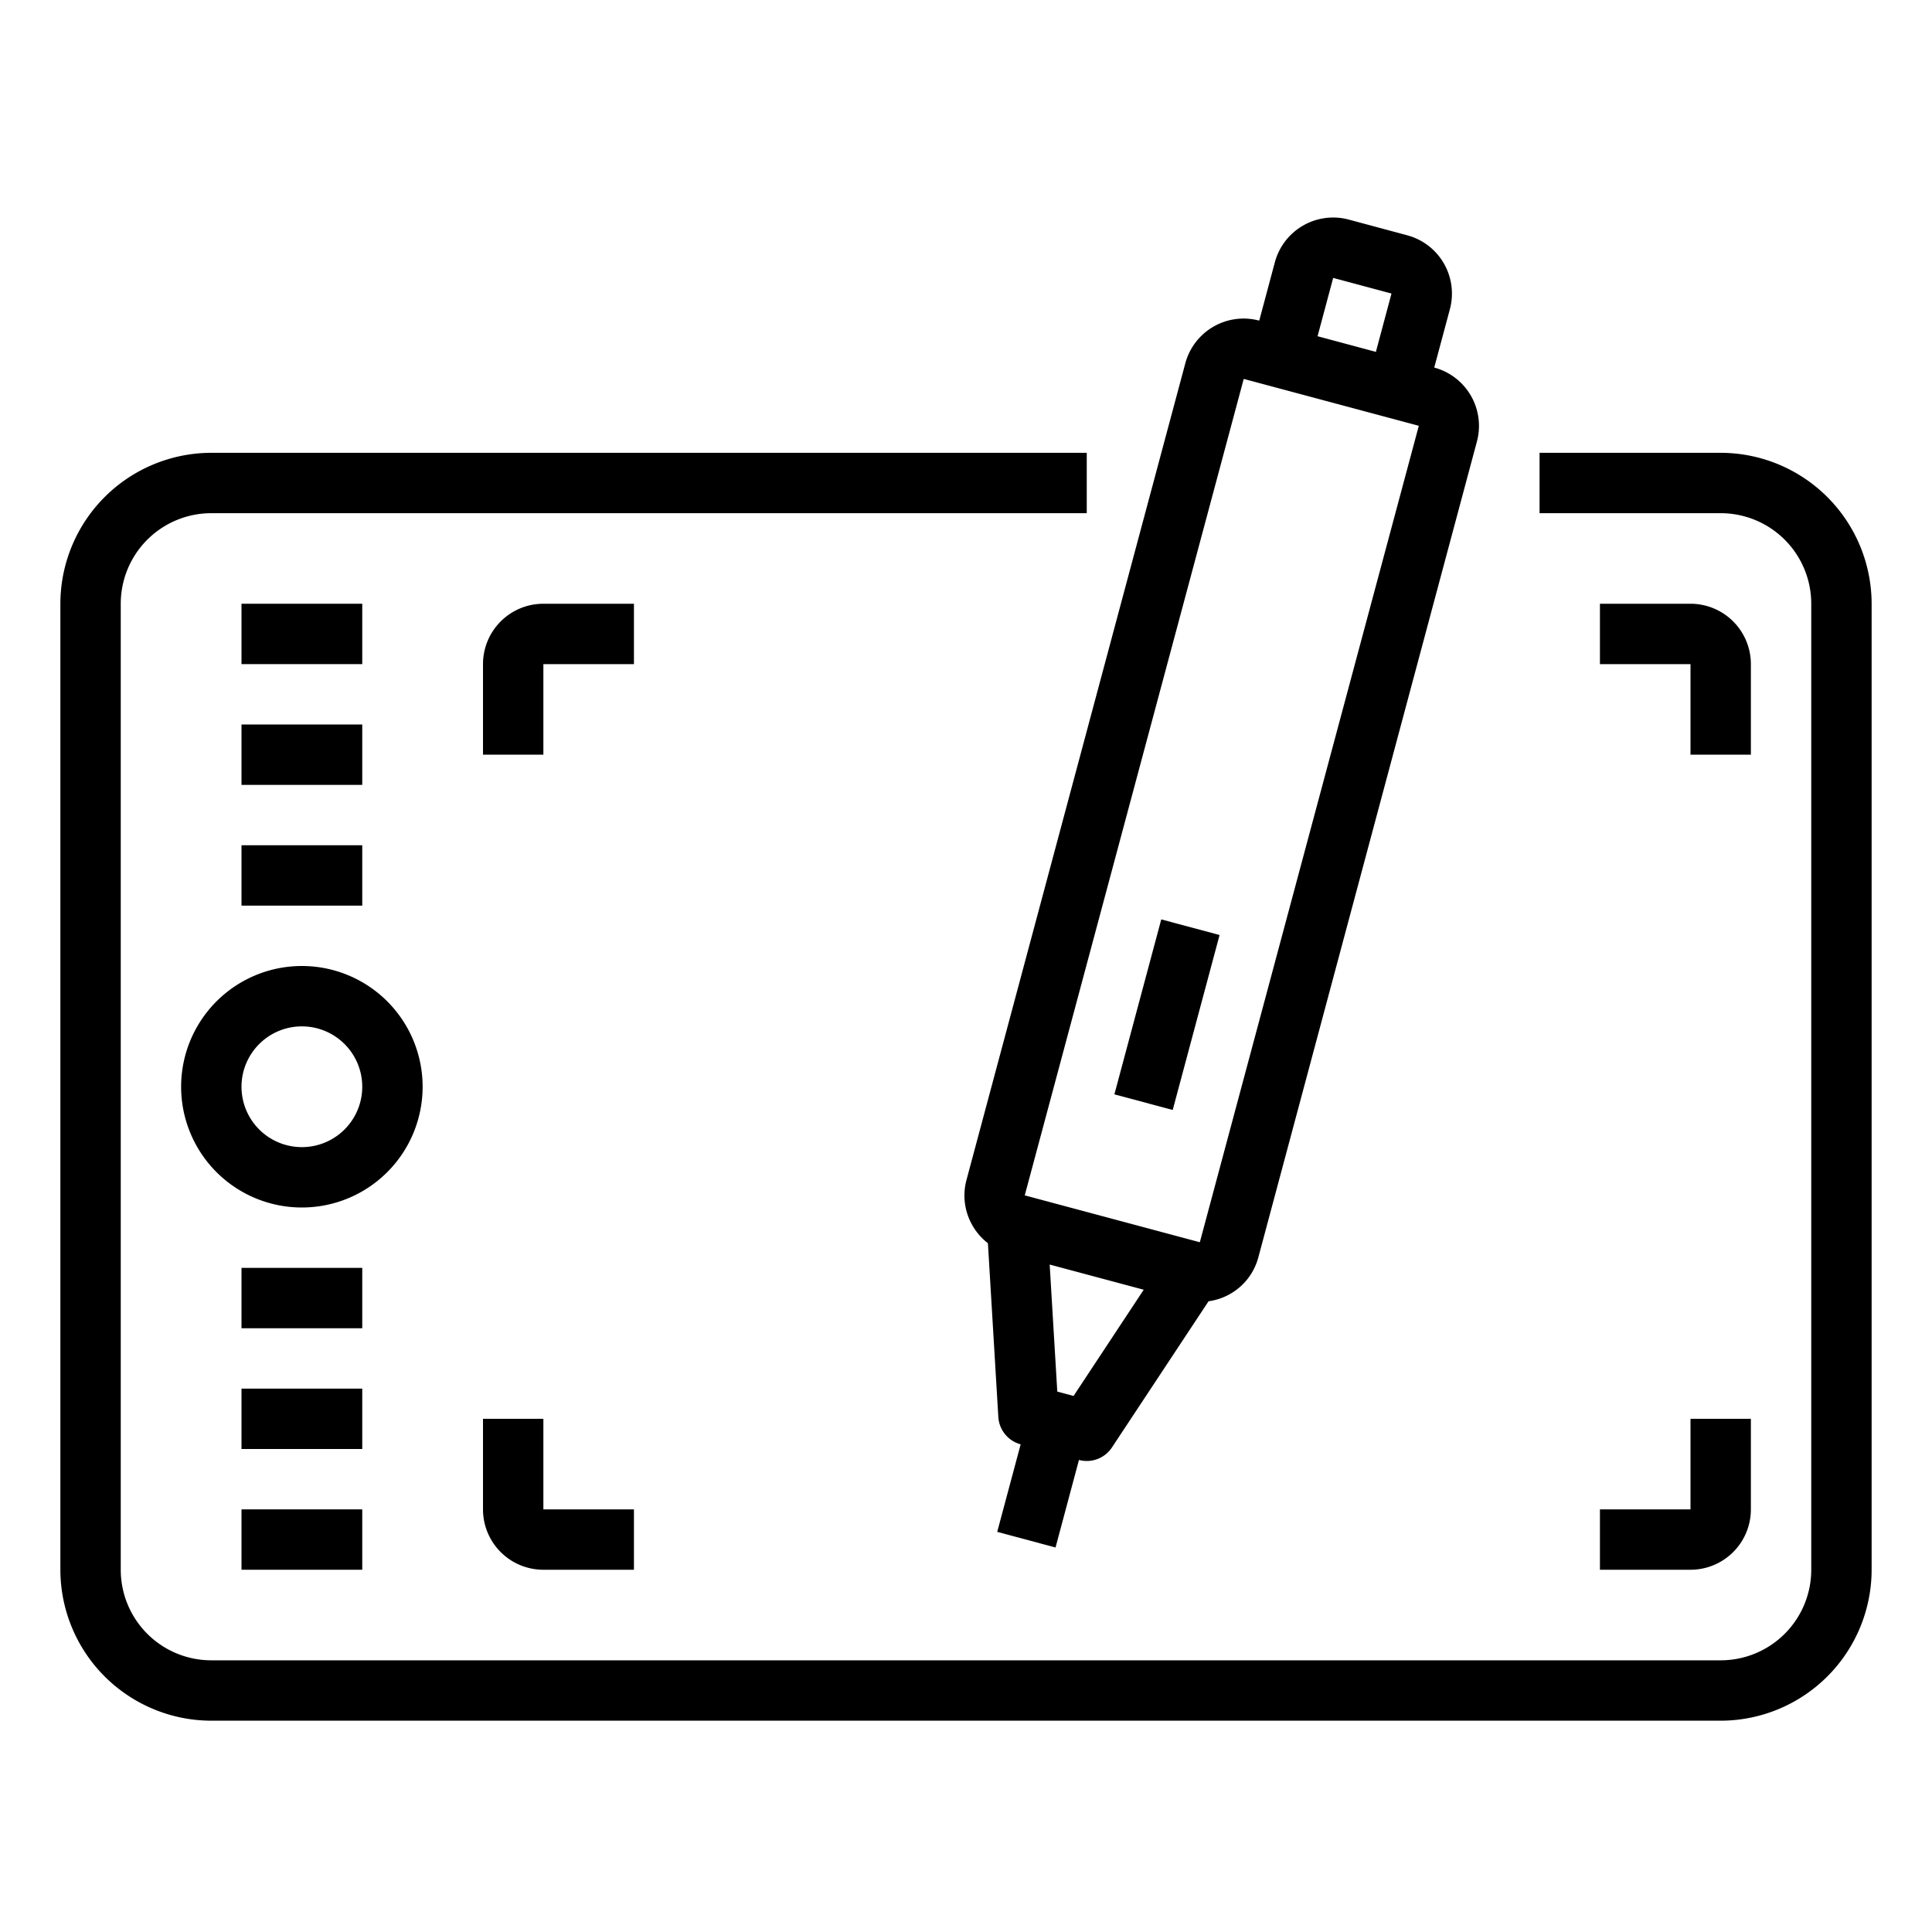 <svg xmlns="http://www.w3.org/2000/svg" viewBox="0 0 64 64" x="0px" y="0px"><g data-name="Graphic Tablet"><path d="M57,15H51v2h6a3,3,0,0,1,3,3V52a3,3,0,0,1-3,3H7a3,3,0,0,1-3-3V20a3,3,0,0,1,3-3H36V15H7a5.006,5.006,0,0,0-5,5V52a5.006,5.006,0,0,0,5,5H57a5.006,5.006,0,0,0,5-5V20A5.006,5.006,0,0,0,57,15Z"></path><path d="M14,36a4,4,0,1,0-4,4A4,4,0,0,0,14,36Zm-4,2a2,2,0,1,1,2-2A2,2,0,0,1,10,38Z"></path><rect x="8" y="28" width="4" height="2"></rect><rect x="8" y="24" width="4" height="2"></rect><rect x="8" y="20" width="4" height="2"></rect><rect x="8" y="42" width="4" height="2"></rect><rect x="8" y="46" width="4" height="2"></rect><rect x="8" y="50" width="4" height="2"></rect><path d="M21,20H18a2,2,0,0,0-2,2v3h2V22h3Z"></path><path d="M58,25V22a2,2,0,0,0-2-2H53v2h3v3Z"></path><path d="M16,47v3a2,2,0,0,0,2,2h3V50H18V47Z"></path><path d="M53,52h3a2,2,0,0,0,2-2V47H56v3H53Z"></path><path d="M32.217,40.6a1.972,1.972,0,0,0,.509.583l.345,5.757a1,1,0,0,0,.74.905h0l-.777,2.9,1.932.518.776-2.9a1,1,0,0,0,1.093-.415l3.2-4.842a1.984,1.984,0,0,0,1.644-1.435l7.246-27.046a2,2,0,0,0-1.414-2.449h0l.518-1.932a2,2,0,0,0-1.414-2.45L44.68,7.274a2,2,0,0,0-2.449,1.415l-.517,1.932a2,2,0,0,0-2.449,1.414L32.018,39.081A1.982,1.982,0,0,0,32.217,40.6ZM44.163,9.206l1.932.518-.517,1.932-1.932-.518Zm-8.6,37.037-.539-.145-.252-4.208,3.115.834ZM41.2,12.552l5.8,1.553L39.746,41.151h0l-5.8-1.553Z"></path><rect x="35.659" y="32.613" width="6" height="2" transform="translate(-3.814 62.257) rotate(-75.003)"></rect></g></svg>